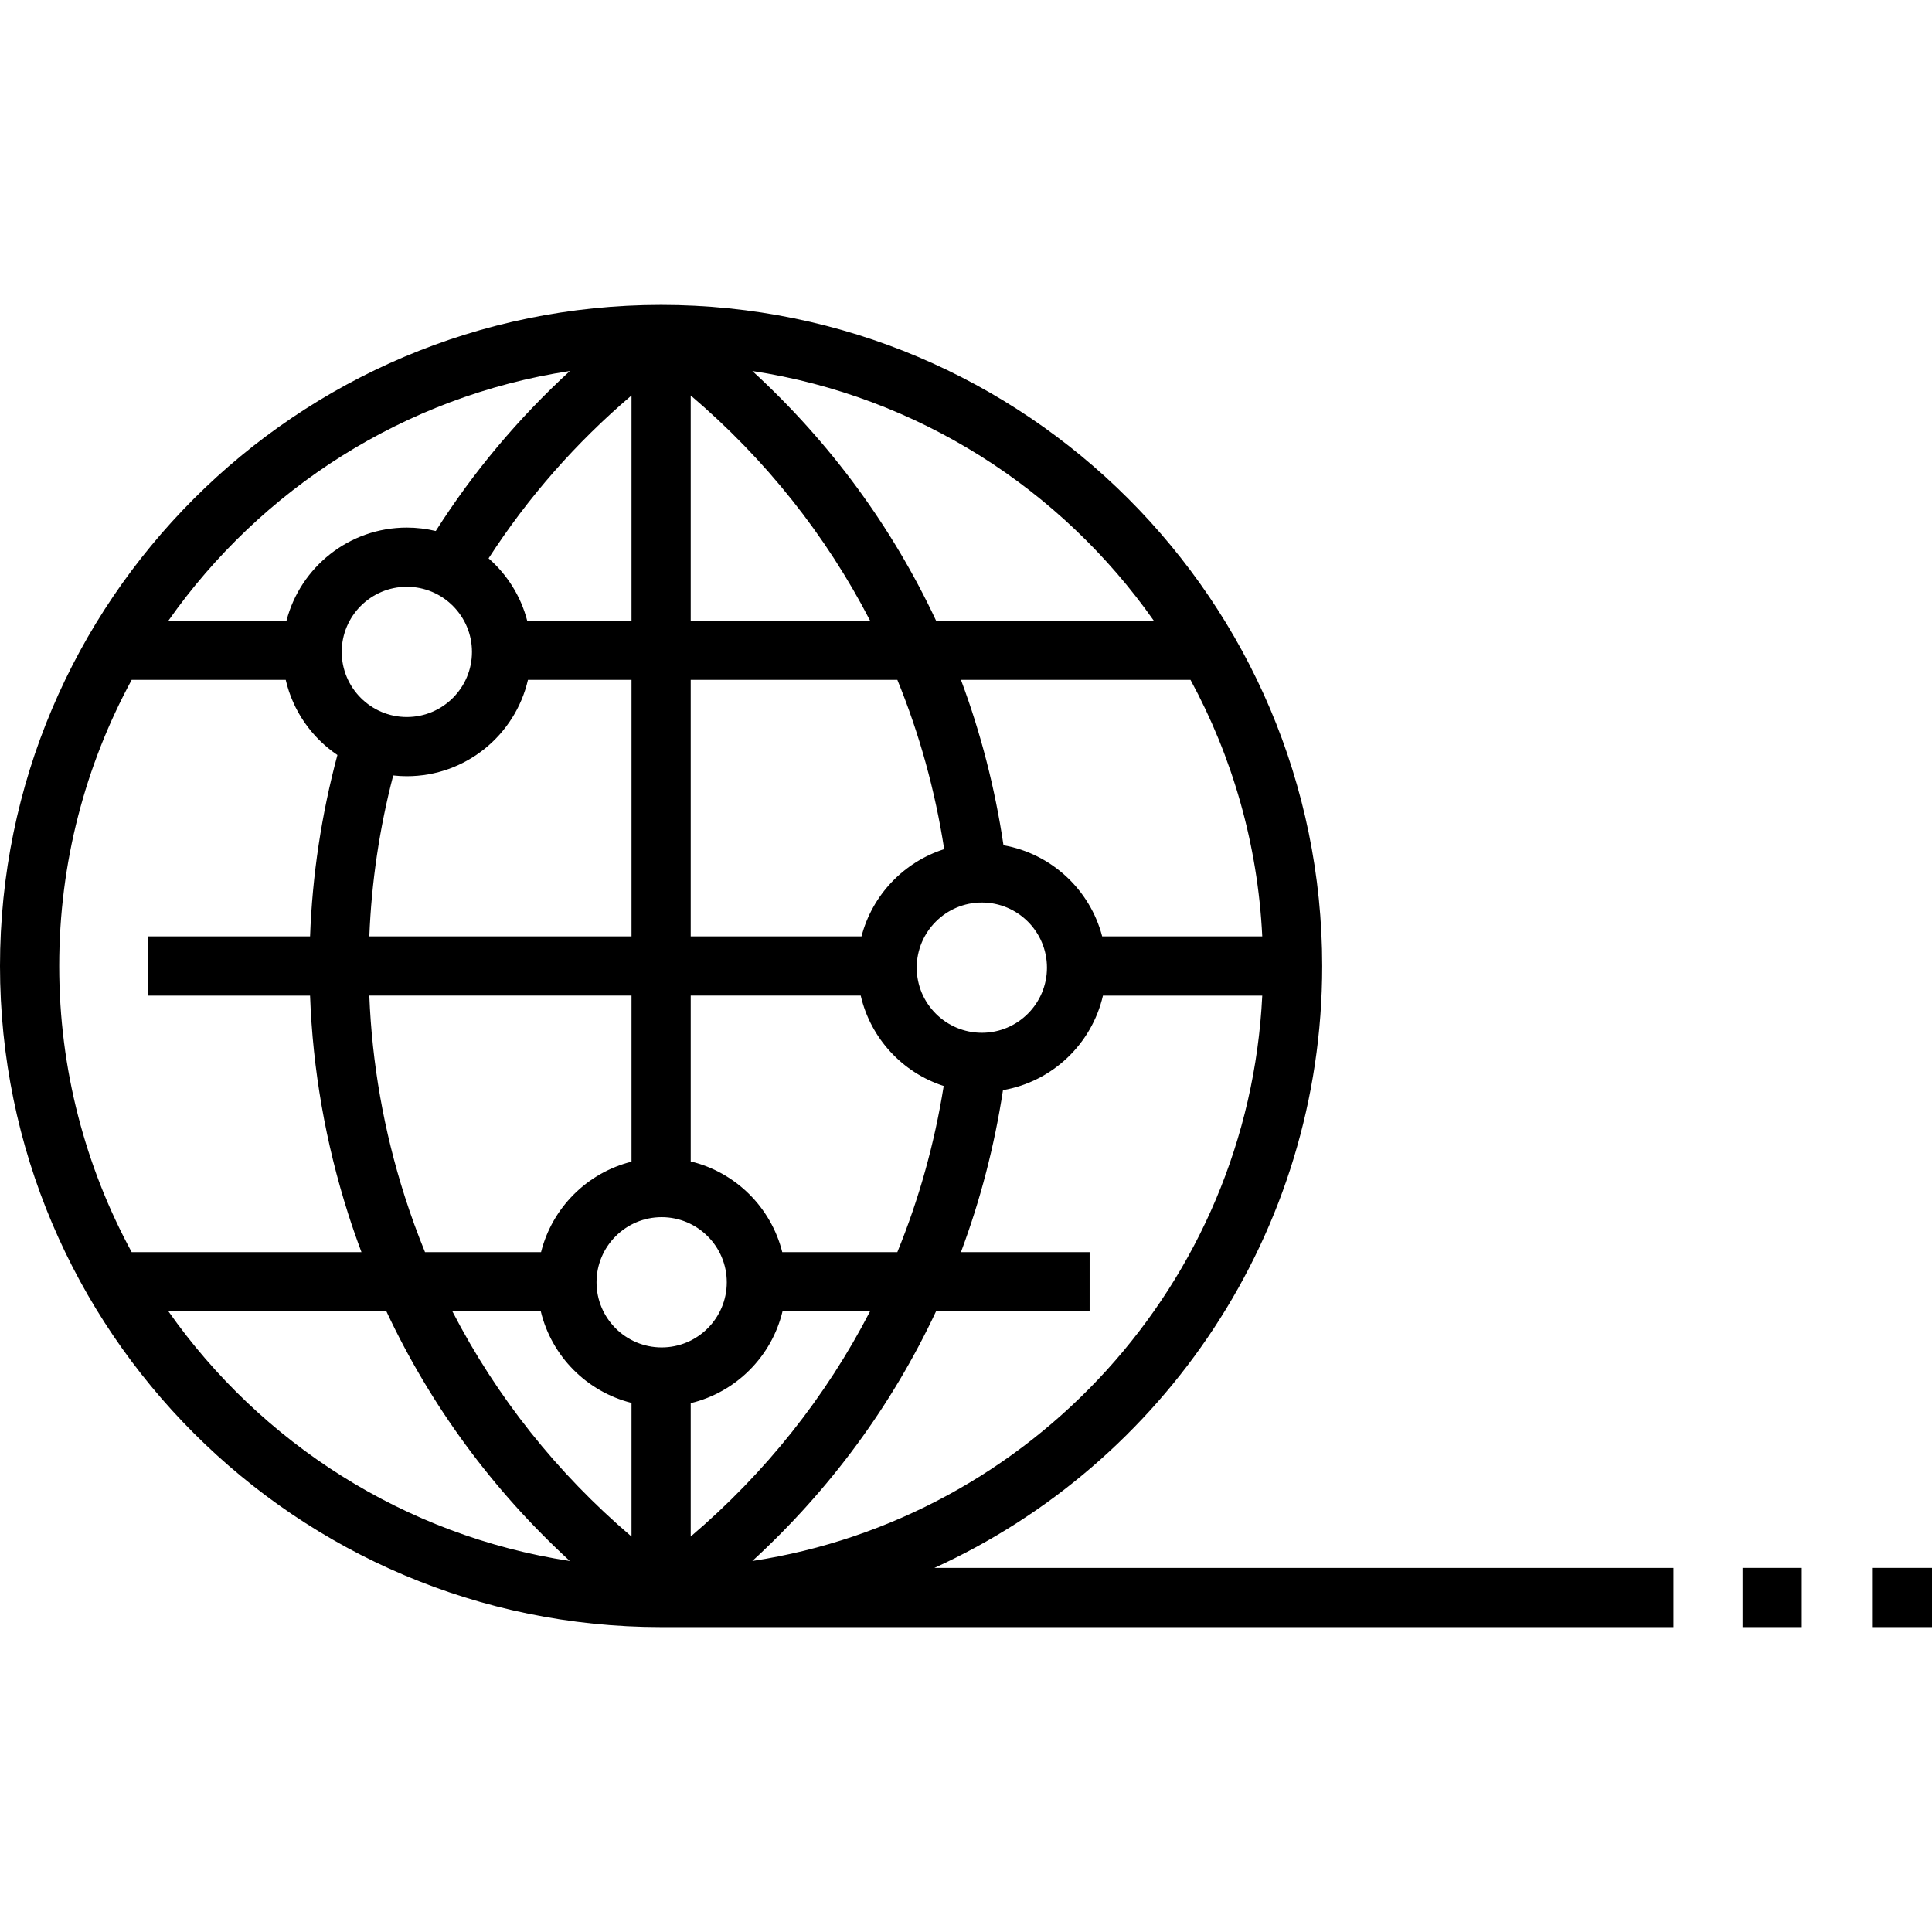 <?xml version="1.0" encoding="iso-8859-1"?>
<!-- Generator: Adobe Illustrator 19.0.0, SVG Export Plug-In . SVG Version: 6.00 Build 0)  -->
<svg xmlns="http://www.w3.org/2000/svg" xmlns:xlink="http://www.w3.org/1999/xlink" version="1.1" id="Layer_1" x="0px" y="0px" viewBox="0 0 512.01 512.01" style="enable-background:new 0 0 512.01 512.01;" xml:space="preserve">
<g>
	<g>
		<path d="M247.64,415.516c60.562-27.613,102.762-88.725,102.762-159.511c0-96.606-78.595-175.201-175.201-175.201    S0,159.398,0,256.005s78.595,175.201,175.201,175.201h268.288v-15.69H247.64z M334.518,248.16h-42.422    c-3.211-12.359-13.438-21.911-26.154-24.156c-2.249-15.166-6.042-29.828-11.272-43.833h60.835    C326.577,200.574,333.325,223.649,334.518,248.16z M242.945,256.442c0-9.516,7.742-17.259,17.259-17.259    c9.516,0,17.259,7.742,17.259,17.259c0,9.517-7.742,17.259-17.259,17.259C250.687,273.7,242.945,265.958,242.945,256.442z     M250.094,287.797c-2.437,15.306-6.571,30.051-12.289,44.041h-30.491c-2.964-11.855-12.367-21.18-24.262-24.041v-43.948h45.054    C230.716,275.163,239.161,284.264,250.094,287.797z M305.768,164.482h-57.694c-11.645-24.847-28.072-47.235-48.69-66.158    C243.248,105.023,281.285,129.658,305.768,164.482z M183.051,104.807c19.859,16.901,35.885,37.106,47.536,59.675h-47.536V104.807z     M183.05,180.17h54.762c5.819,14.242,9.996,29.266,12.412,44.871c-10.714,3.413-19.068,12.165-21.914,23.117h-45.26V180.17z     M167.361,104.805v59.676h-27.649c-1.689-6.499-5.321-12.218-10.231-16.513C139.896,131.848,152.579,117.389,167.361,104.805z     M90.561,172.763c0-9.516,7.742-17.259,17.259-17.259s17.259,7.742,17.259,17.259c0,9.516-7.742,17.259-17.259,17.259    S90.561,182.279,90.561,172.763z M167.361,263.848v44.014c-11.76,2.94-21.035,12.215-23.975,23.975h-30.75    c-1.984-4.848-3.782-9.792-5.389-14.827c-5.548-17.383-8.668-35.238-9.373-53.162H167.361z M97.877,248.159    c0.567-14.316,2.671-28.6,6.331-42.65c1.186,0.13,2.39,0.202,3.611,0.202c15.62,0,28.727-10.929,32.098-25.54h27.444v67.988    H97.877z M151.026,98.322c-13.71,12.594-25.609,26.776-35.544,42.402c-2.461-0.589-5.025-0.909-7.663-0.909    c-15.308,0-28.211,10.495-31.893,24.667H44.634C69.118,129.656,107.159,105.02,151.026,98.322z M15.69,256.005    c0-27.431,6.962-53.266,19.208-75.833h40.823c1.902,8.242,6.895,15.315,13.7,19.912c-4.24,15.825-6.656,31.934-7.248,48.076H39.24    v15.69h42.932c0.712,19.531,4.083,38.991,10.129,57.932c1.083,3.392,2.255,6.741,3.497,10.057h-60.9    C22.652,309.27,15.69,283.435,15.69,256.005z M44.634,347.527h57.767c11.708,24.973,28.13,47.336,48.61,66.157    C107.15,406.983,69.115,382.348,44.634,347.527z M167.361,407.207c-19.74-16.813-35.768-36.996-47.474-59.679h23.432    c2.861,11.896,12.186,21.299,24.042,24.263V407.207z M158.091,339.827c0-9.516,7.742-17.259,17.259-17.259    c9.516,0,17.259,7.742,17.259,17.259c0,9.517-7.742,17.259-17.259,17.259C165.833,357.086,158.091,349.343,158.091,339.827z     M183.051,407.199v-35.341c11.991-2.884,21.446-12.338,24.329-24.329h23.192C218.919,370.098,202.896,390.305,183.051,407.199z     M248.065,347.527h40.704v-15.69h-34.104c5.131-13.728,8.875-28.09,11.142-42.934c13.077-2.251,23.536-12.231,26.495-25.054    h42.217c-3.709,76.203-61.139,138.536-135.138,149.836C219.988,394.768,236.417,372.378,248.065,347.527z"/>
	</g>
</g>
<g>
	<g>
		<rect x="461.8" y="415.513" width="15.69" height="15.69"/>
	</g>
</g>
<g>
	<g>
		<rect x="496.32" y="415.513" width="15.69" height="15.69"/>
	</g>
</g>
<g>
</g>
<g>
</g>
<g>
</g>
<g>
</g>
<g>
</g>
<g>
</g>
<g>
</g>
<g>
</g>
<g>
</g>
<g>
</g>
<g>
</g>
<g>
</g>
<g>
</g>
<g>
</g>
<g>
</g>
</svg>
